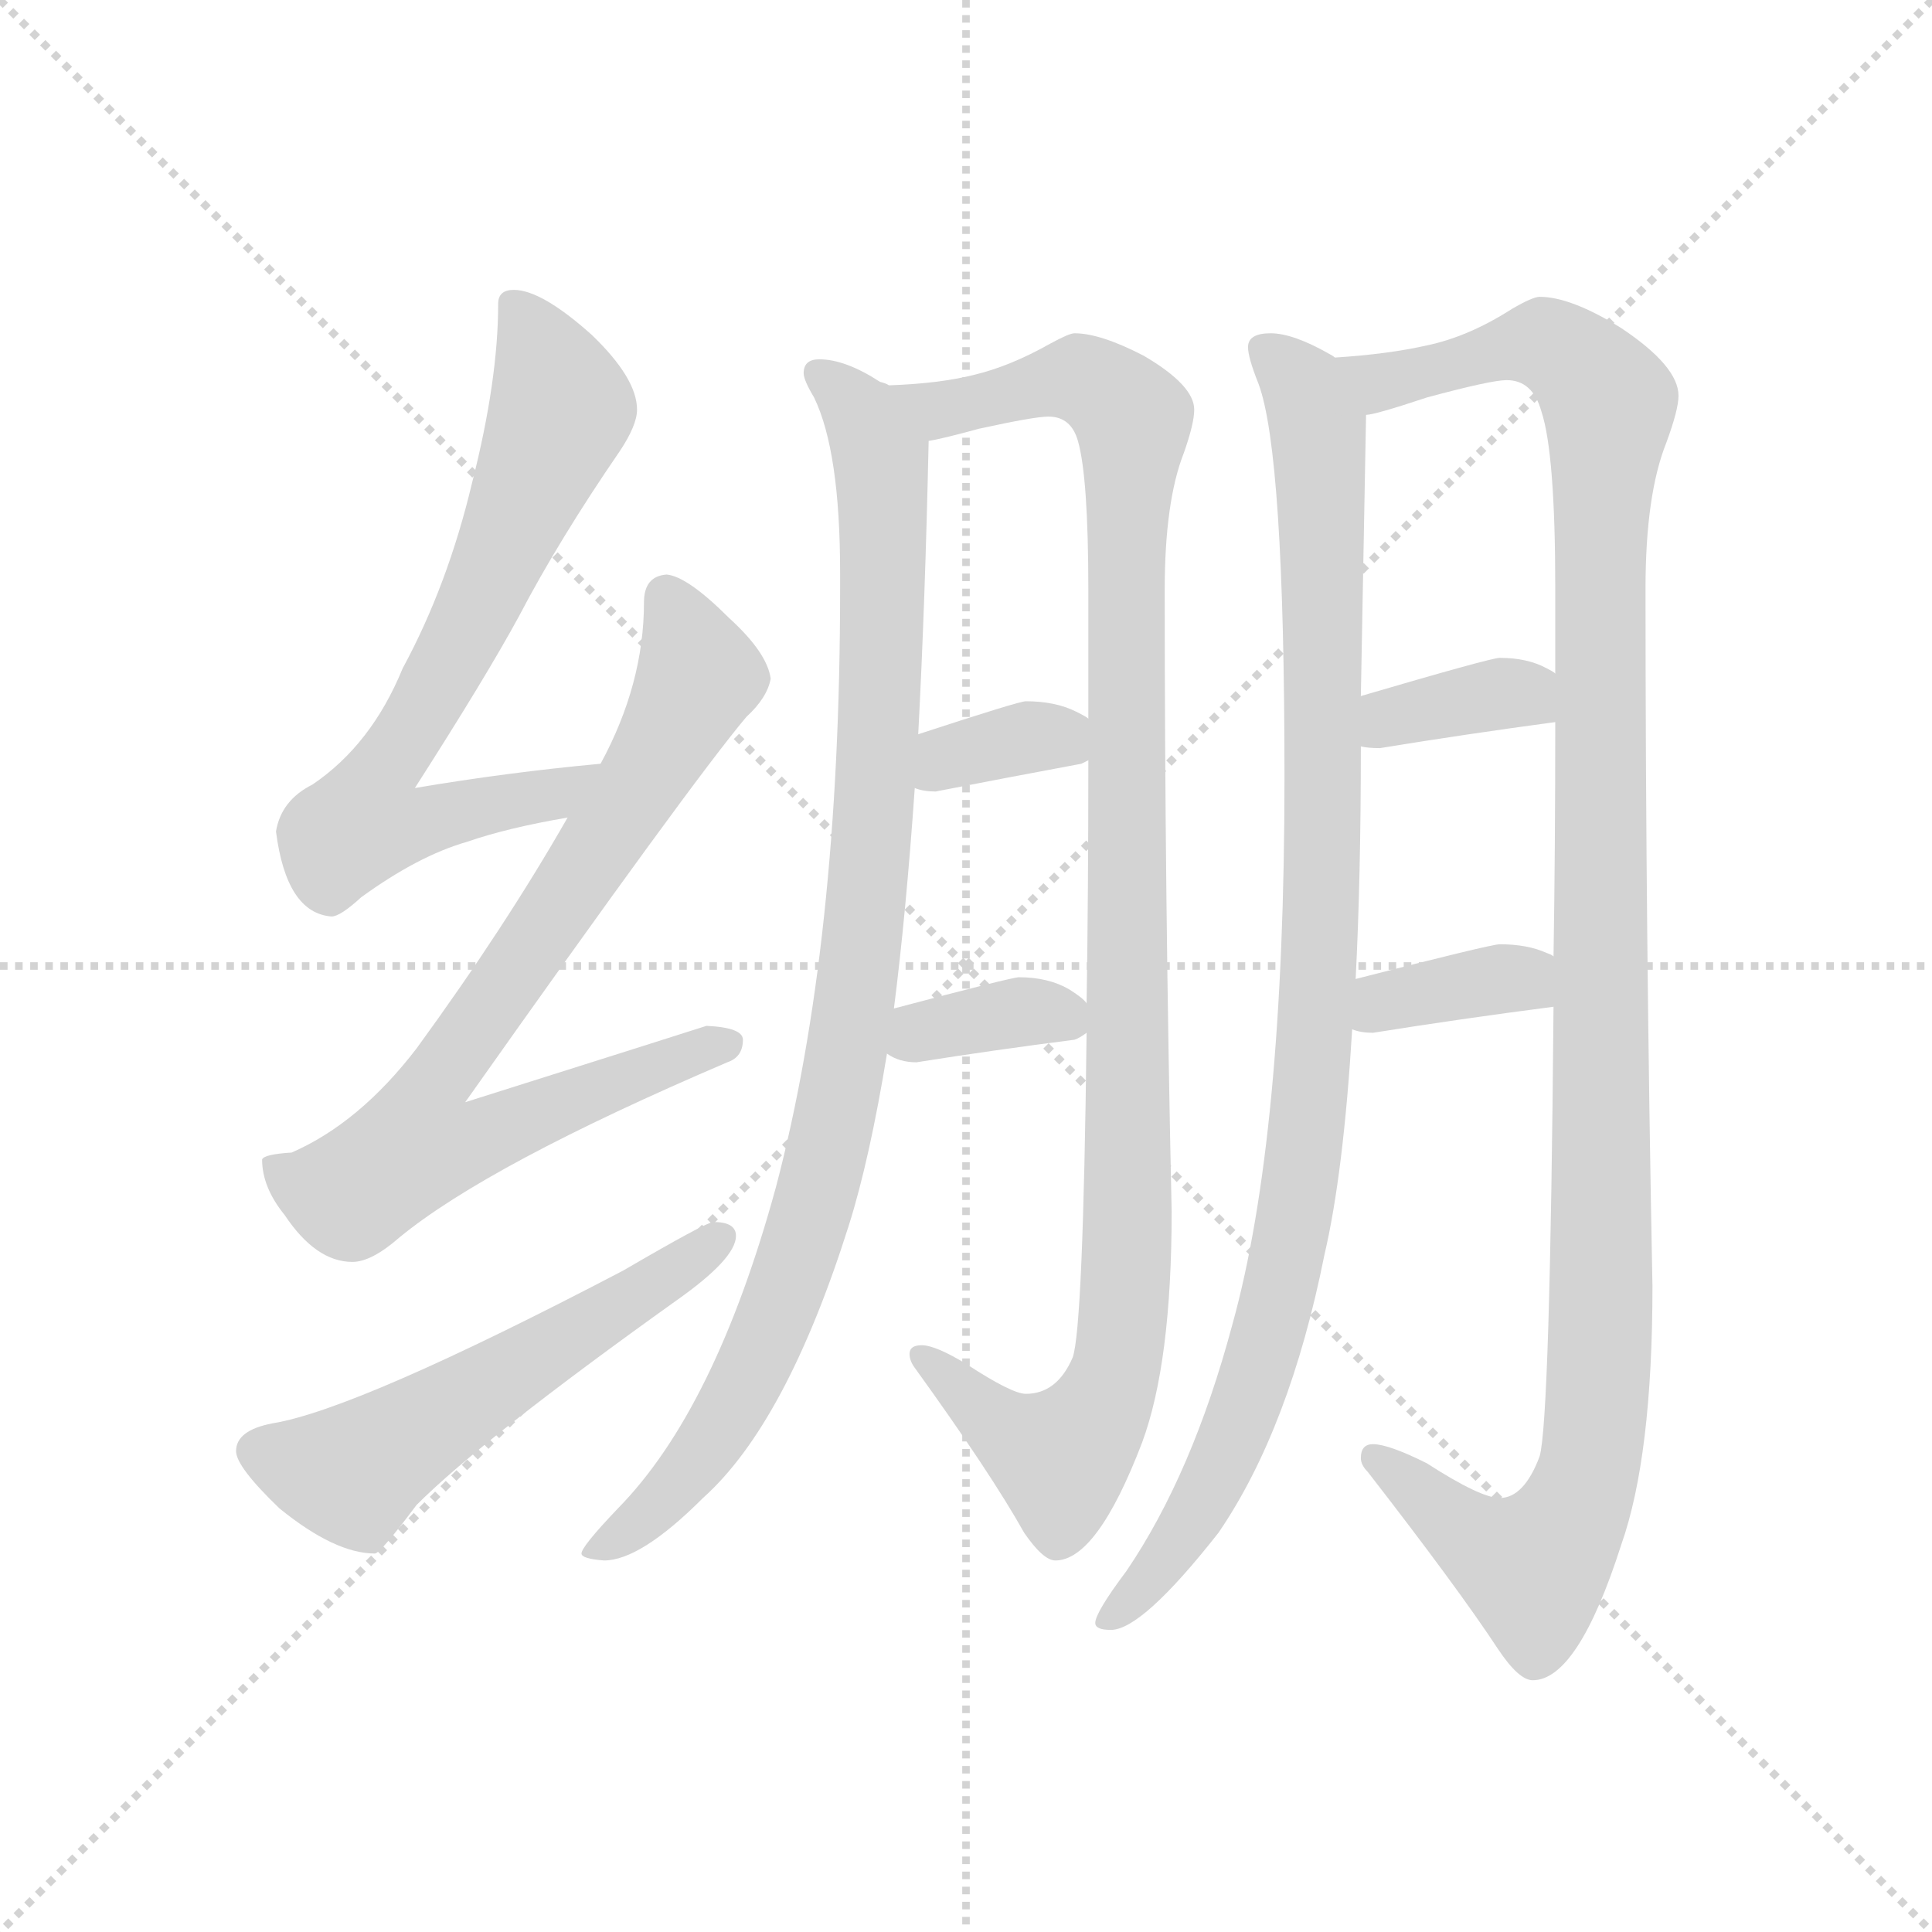 <svg version="1.1" viewBox="0 0 1024 1024" xmlns="http://www.w3.org/2000/svg">
  <g stroke="lightgray" stroke-dasharray="1,1" stroke-width="1" transform="scale(4, 4)">
    <line x1="0" y1="0" x2="256" y2="256"></line>
    <line x1="256" y1="0" x2="0" y2="256"></line>
    <line x1="128" y1="0" x2="128" y2="256"></line>
    <line x1="0" y1="128" x2="256" y2="128"></line>
  </g>
  <g transform="scale(0.92, -0.92) translate(60, -850)">
    <style type="text/css">
      
        @keyframes keyframes0 {
          from {
            stroke: blue;
            stroke-dashoffset: 718;
            stroke-width: 128;
          }
          70% {
            animation-timing-function: step-end;
            stroke: blue;
            stroke-dashoffset: 0;
            stroke-width: 128;
          }
          to {
            stroke: black;
            stroke-width: 1024;
          }
        }
        #make-me-a-hanzi-animation-0 {
          animation: keyframes0 0.834s both;
          animation-delay: 0s;
          animation-timing-function: linear;
        }
      
        @keyframes keyframes1 {
          from {
            stroke: blue;
            stroke-dashoffset: 810;
            stroke-width: 128;
          }
          73% {
            animation-timing-function: step-end;
            stroke: blue;
            stroke-dashoffset: 0;
            stroke-width: 128;
          }
          to {
            stroke: black;
            stroke-width: 1024;
          }
        }
        #make-me-a-hanzi-animation-1 {
          animation: keyframes1 0.909s both;
          animation-delay: 0.834s;
          animation-timing-function: linear;
        }
      
        @keyframes keyframes2 {
          from {
            stroke: blue;
            stroke-dashoffset: 563;
            stroke-width: 128;
          }
          65% {
            animation-timing-function: step-end;
            stroke: blue;
            stroke-dashoffset: 0;
            stroke-width: 128;
          }
          to {
            stroke: black;
            stroke-width: 1024;
          }
        }
        #make-me-a-hanzi-animation-2 {
          animation: keyframes2 0.708s both;
          animation-delay: 1.743s;
          animation-timing-function: linear;
        }
      
        @keyframes keyframes3 {
          from {
            stroke: blue;
            stroke-dashoffset: 991;
            stroke-width: 128;
          }
          76% {
            animation-timing-function: step-end;
            stroke: blue;
            stroke-dashoffset: 0;
            stroke-width: 128;
          }
          to {
            stroke: black;
            stroke-width: 1024;
          }
        }
        #make-me-a-hanzi-animation-3 {
          animation: keyframes3 1.056s both;
          animation-delay: 2.452s;
          animation-timing-function: linear;
        }
      
        @keyframes keyframes4 {
          from {
            stroke: blue;
            stroke-dashoffset: 1109;
            stroke-width: 128;
          }
          78% {
            animation-timing-function: step-end;
            stroke: blue;
            stroke-dashoffset: 0;
            stroke-width: 128;
          }
          to {
            stroke: black;
            stroke-width: 1024;
          }
        }
        #make-me-a-hanzi-animation-4 {
          animation: keyframes4 1.153s both;
          animation-delay: 3.508s;
          animation-timing-function: linear;
        }
      
        @keyframes keyframes5 {
          from {
            stroke: blue;
            stroke-dashoffset: 352;
            stroke-width: 128;
          }
          53% {
            animation-timing-function: step-end;
            stroke: blue;
            stroke-dashoffset: 0;
            stroke-width: 128;
          }
          to {
            stroke: black;
            stroke-width: 1024;
          }
        }
        #make-me-a-hanzi-animation-5 {
          animation: keyframes5 0.536s both;
          animation-delay: 4.661s;
          animation-timing-function: linear;
        }
      
        @keyframes keyframes6 {
          from {
            stroke: blue;
            stroke-dashoffset: 361;
            stroke-width: 128;
          }
          54% {
            animation-timing-function: step-end;
            stroke: blue;
            stroke-dashoffset: 0;
            stroke-width: 128;
          }
          to {
            stroke: black;
            stroke-width: 1024;
          }
        }
        #make-me-a-hanzi-animation-6 {
          animation: keyframes6 0.544s both;
          animation-delay: 5.197s;
          animation-timing-function: linear;
        }
      
        @keyframes keyframes7 {
          from {
            stroke: blue;
            stroke-dashoffset: 1028;
            stroke-width: 128;
          }
          77% {
            animation-timing-function: step-end;
            stroke: blue;
            stroke-dashoffset: 0;
            stroke-width: 128;
          }
          to {
            stroke: black;
            stroke-width: 1024;
          }
        }
        #make-me-a-hanzi-animation-7 {
          animation: keyframes7 1.087s both;
          animation-delay: 5.741s;
          animation-timing-function: linear;
        }
      
        @keyframes keyframes8 {
          from {
            stroke: blue;
            stroke-dashoffset: 1216;
            stroke-width: 128;
          }
          80% {
            animation-timing-function: step-end;
            stroke: blue;
            stroke-dashoffset: 0;
            stroke-width: 128;
          }
          to {
            stroke: black;
            stroke-width: 1024;
          }
        }
        #make-me-a-hanzi-animation-8 {
          animation: keyframes8 1.24s both;
          animation-delay: 6.827s;
          animation-timing-function: linear;
        }
      
        @keyframes keyframes9 {
          from {
            stroke: blue;
            stroke-dashoffset: 363;
            stroke-width: 128;
          }
          54% {
            animation-timing-function: step-end;
            stroke: blue;
            stroke-dashoffset: 0;
            stroke-width: 128;
          }
          to {
            stroke: black;
            stroke-width: 1024;
          }
        }
        #make-me-a-hanzi-animation-9 {
          animation: keyframes9 0.545s both;
          animation-delay: 8.067s;
          animation-timing-function: linear;
        }
      
        @keyframes keyframes10 {
          from {
            stroke: blue;
            stroke-dashoffset: 365;
            stroke-width: 128;
          }
          54% {
            animation-timing-function: step-end;
            stroke: blue;
            stroke-dashoffset: 0;
            stroke-width: 128;
          }
          to {
            stroke: black;
            stroke-width: 1024;
          }
        }
        #make-me-a-hanzi-animation-10 {
          animation: keyframes10 0.547s both;
          animation-delay: 8.612s;
          animation-timing-function: linear;
        }
      
    </style>
    
      <path d="M 286 410 Q 232 405 179 396 Q 220 460 239 495 Q 262 539 297 590 Q 307 605 307 614 Q 307 632 281 657 Q 252 683 236 683 Q 227 683 227 675 Q 227 631 212 572 Q 198 513 172 465 Q 154 421 120 398 Q 102 389 99 371 Q 105 324 131 322 Q 136 322 148 333 Q 181 357 209 365 Q 232 373 267 379 C 296 384 316 413 286 410 Z" fill="lightgray"></path>
    
      <path d="M 324 519 Q 311 518 311 503 Q 311 456 286 410 L 267 379 Q 231 316 180 246 Q 147 203 108 186 Q 92 185 91 182 Q 91 166 104 150 Q 122 123 143 123 Q 154 123 170 137 Q 221 179 359 238 Q 368 241 368 251 Q 368 258 347 259 Q 341 257 208 215 Q 338 399 370 437 Q 382 448 384 459 Q 382 474 360 494 Q 336 518 324 519 Z" fill="lightgray"></path>
    
      <path d="M 351 146 Q 347 146 299 118 Q 146 38 97 30 Q 76 26 76 14 Q 76 5 101 -19 Q 133 -45 156 -45 Q 159 -45 180 -17 Q 218 21 330 101 Q 364 125 364 138 Q 364 146 351 146 Z" fill="lightgray"></path>
    
      <path d="M 412 643 Q 403 643 403 635 Q 403 631 409 621 Q 424 590 424 520 L 424 511 Q 424 306 387 166 Q 352 38 296 -19 Q 275 -41 275 -45 Q 275 -48 288 -49 Q 309 -49 345 -13 Q 393 30 429 144 Q 441 182 451 243 L 455 269 Q 462 324 467 396 L 469 427 Q 473 503 475 596 C 475 616 475 616 452 628 Q 451 629 447 630 Q 427 643 412 643 Z" fill="lightgray"></path>
    
      <path d="M 566 255 Q 564 85 558 68 Q 549 47 531 47 Q 523 47 497 64 Q 479 75 471 75 Q 464 75 464 70 Q 464 66 467 62 Q 511 1 530 -33 Q 541 -49 548 -49 Q 572 -49 598 19 Q 615 65 615 152 Q 611 334 611 510 Q 611 561 622 589 Q 628 606 628 614 Q 628 628 599 645 Q 574 658 559 658 Q 556 658 545 652 Q 522 639 501 634 Q 481 629 452 628 C 422 626 446 589 475 596 Q 482 597 504 603 Q 536 610 544 610 Q 557 610 561 596 Q 567 575 567 510 L 567 436 L 567 412 Q 567 335 566 272 L 566 255 Z" fill="lightgray"></path>
    
      <path d="M 467 396 Q 472 394 479 394 Q 520 402 563 410 L 567 412 C 588 423 588 423 567 436 Q 566 437 560 440 Q 548 446 531 446 Q 527 446 469 427 C 440 418 438 405 467 396 Z" fill="lightgray"></path>
    
      <path d="M 451 243 Q 458 238 468 238 Q 512 245 559 251 Q 562 252 566 255 C 576 262 576 262 566 272 Q 564 275 556 280 Q 544 287 527 287 Q 523 287 455 269 C 426 261 425 258 451 243 Z" fill="lightgray"></path>
    
      <path d="M 672 658 Q 659 658 659 650 Q 659 644 665 629 Q 680 589 680 402 Q 680 195 650 87 Q 627 1 589 -55 Q 571 -79 571 -85 Q 571 -89 580 -89 Q 598 -89 642 -33 Q 683 27 703 127 Q 714 174 719 257 L 721 286 Q 724 344 724 420 L 724 449 L 727 611 C 727 635 727 635 709 644 Q 708 645 706 646 Q 685 658 672 658 Z" fill="lightgray"></path>
    
      <path d="M 835 270 Q 833 32 827 11 Q 818 -13 804 -13 Q 793 -13 762 7 Q 740 18 731 18 Q 724 18 724 10 Q 724 6 728 2 Q 780 -65 803 -100 Q 815 -118 823 -118 Q 849 -118 874 -40 Q 892 11 892 109 Q 888 313 888 511 Q 888 565 900 595 Q 907 614 907 622 Q 907 639 874 661 Q 845 679 827 679 Q 823 679 811 672 Q 786 656 762 651 Q 740 646 709 644 C 679 641 698 603 727 611 Q 732 611 762 621 Q 799 631 808 631 Q 823 631 828 613 Q 836 589 836 511 L 836 462 L 836 434 Q 836 361 835 299 L 835 270 Z" fill="lightgray"></path>
    
      <path d="M 724 420 Q 728 419 735 419 Q 784 427 836 434 C 866 438 861 446 836 462 Q 835 463 831 465 Q 820 471 804 471 Q 799 471 724 449 C 695 441 694 425 724 420 Z" fill="lightgray"></path>
    
      <path d="M 719 257 Q 724 255 731 255 Q 781 263 835 270 C 865 274 862 285 835 299 Q 834 300 831 301 Q 820 306 804 306 Q 799 306 721 286 C 692 279 690 266 719 257 Z" fill="lightgray"></path>
    
    
      <clipPath id="make-me-a-hanzi-clip-0">
        <path d="M 286 410 Q 232 405 179 396 Q 220 460 239 495 Q 262 539 297 590 Q 307 605 307 614 Q 307 632 281 657 Q 252 683 236 683 Q 227 683 227 675 Q 227 631 212 572 Q 198 513 172 465 Q 154 421 120 398 Q 102 389 99 371 Q 105 324 131 322 Q 136 322 148 333 Q 181 357 209 365 Q 232 373 267 379 C 296 384 316 413 286 410 Z"></path>
      </clipPath>
      <path clip-path="url(#make-me-a-hanzi-clip-0)" d="M 238 671 L 263 615 L 206 481 L 153 393 L 150 376 L 184 376 L 258 392 L 278 408" fill="none" id="make-me-a-hanzi-animation-0" stroke-dasharray="590 1180" stroke-linecap="round"></path>
    
      <clipPath id="make-me-a-hanzi-clip-1">
        <path d="M 324 519 Q 311 518 311 503 Q 311 456 286 410 L 267 379 Q 231 316 180 246 Q 147 203 108 186 Q 92 185 91 182 Q 91 166 104 150 Q 122 123 143 123 Q 154 123 170 137 Q 221 179 359 238 Q 368 241 368 251 Q 368 258 347 259 Q 341 257 208 215 Q 338 399 370 437 Q 382 448 384 459 Q 382 474 360 494 Q 336 518 324 519 Z"></path>
      </clipPath>
      <path clip-path="url(#make-me-a-hanzi-clip-1)" d="M 324 505 L 343 461 L 272 341 L 190 227 L 182 209 L 182 190 L 213 192 L 359 248" fill="none" id="make-me-a-hanzi-animation-1" stroke-dasharray="682 1364" stroke-linecap="round"></path>
    
      <clipPath id="make-me-a-hanzi-clip-2">
        <path d="M 351 146 Q 347 146 299 118 Q 146 38 97 30 Q 76 26 76 14 Q 76 5 101 -19 Q 133 -45 156 -45 Q 159 -45 180 -17 Q 218 21 330 101 Q 364 125 364 138 Q 364 146 351 146 Z"></path>
      </clipPath>
      <path clip-path="url(#make-me-a-hanzi-clip-2)" d="M 88 14 L 141 1 L 313 106 L 354 137" fill="none" id="make-me-a-hanzi-animation-2" stroke-dasharray="435 870" stroke-linecap="round"></path>
    
      <clipPath id="make-me-a-hanzi-clip-3">
        <path d="M 412 643 Q 403 643 403 635 Q 403 631 409 621 Q 424 590 424 520 L 424 511 Q 424 306 387 166 Q 352 38 296 -19 Q 275 -41 275 -45 Q 275 -48 288 -49 Q 309 -49 345 -13 Q 393 30 429 144 Q 441 182 451 243 L 455 269 Q 462 324 467 396 L 469 427 Q 473 503 475 596 C 475 616 475 616 452 628 Q 451 629 447 630 Q 427 643 412 643 Z"></path>
      </clipPath>
      <path clip-path="url(#make-me-a-hanzi-clip-3)" d="M 414 632 L 432 618 L 443 597 L 449 555 L 442 355 L 424 222 L 405 142 L 369 51 L 328 -9 L 282 -46" fill="none" id="make-me-a-hanzi-animation-3" stroke-dasharray="863 1726" stroke-linecap="round"></path>
    
      <clipPath id="make-me-a-hanzi-clip-4">
        <path d="M 566 255 Q 564 85 558 68 Q 549 47 531 47 Q 523 47 497 64 Q 479 75 471 75 Q 464 75 464 70 Q 464 66 467 62 Q 511 1 530 -33 Q 541 -49 548 -49 Q 572 -49 598 19 Q 615 65 615 152 Q 611 334 611 510 Q 611 561 622 589 Q 628 606 628 614 Q 628 628 599 645 Q 574 658 559 658 Q 556 658 545 652 Q 522 639 501 634 Q 481 629 452 628 C 422 626 446 589 475 596 Q 482 597 504 603 Q 536 610 544 610 Q 557 610 561 596 Q 567 575 567 510 L 567 436 L 567 412 Q 567 335 566 272 L 566 255 Z"></path>
      </clipPath>
      <path clip-path="url(#make-me-a-hanzi-clip-4)" d="M 459 625 L 482 614 L 562 632 L 579 623 L 593 606 L 590 143 L 581 53 L 563 21 L 548 11 L 519 26 L 471 68" fill="none" id="make-me-a-hanzi-animation-4" stroke-dasharray="981 1962" stroke-linecap="round"></path>
    
      <clipPath id="make-me-a-hanzi-clip-5">
        <path d="M 467 396 Q 472 394 479 394 Q 520 402 563 410 L 567 412 C 588 423 588 423 567 436 Q 566 437 560 440 Q 548 446 531 446 Q 527 446 469 427 C 440 418 438 405 467 396 Z"></path>
      </clipPath>
      <path clip-path="url(#make-me-a-hanzi-clip-5)" d="M 474 403 L 487 415 L 529 425 L 548 426 L 562 418" fill="none" id="make-me-a-hanzi-animation-5" stroke-dasharray="224 448" stroke-linecap="round"></path>
    
      <clipPath id="make-me-a-hanzi-clip-6">
        <path d="M 451 243 Q 458 238 468 238 Q 512 245 559 251 Q 562 252 566 255 C 576 262 576 262 566 272 Q 564 275 556 280 Q 544 287 527 287 Q 523 287 455 269 C 426 261 425 258 451 243 Z"></path>
      </clipPath>
      <path clip-path="url(#make-me-a-hanzi-clip-6)" d="M 458 249 L 473 257 L 528 267 L 559 259" fill="none" id="make-me-a-hanzi-animation-6" stroke-dasharray="233 466" stroke-linecap="round"></path>
    
      <clipPath id="make-me-a-hanzi-clip-7">
        <path d="M 672 658 Q 659 658 659 650 Q 659 644 665 629 Q 680 589 680 402 Q 680 195 650 87 Q 627 1 589 -55 Q 571 -79 571 -85 Q 571 -89 580 -89 Q 598 -89 642 -33 Q 683 27 703 127 Q 714 174 719 257 L 721 286 Q 724 344 724 420 L 724 449 L 727 611 C 727 635 727 635 709 644 Q 708 645 706 646 Q 685 658 672 658 Z"></path>
      </clipPath>
      <path clip-path="url(#make-me-a-hanzi-clip-7)" d="M 669 648 L 692 625 L 701 575 L 703 379 L 690 172 L 677 105 L 649 17 L 612 -48 L 577 -84" fill="none" id="make-me-a-hanzi-animation-7" stroke-dasharray="900 1800" stroke-linecap="round"></path>
    
      <clipPath id="make-me-a-hanzi-clip-8">
        <path d="M 835 270 Q 833 32 827 11 Q 818 -13 804 -13 Q 793 -13 762 7 Q 740 18 731 18 Q 724 18 724 10 Q 724 6 728 2 Q 780 -65 803 -100 Q 815 -118 823 -118 Q 849 -118 874 -40 Q 892 11 892 109 Q 888 313 888 511 Q 888 565 900 595 Q 907 614 907 622 Q 907 639 874 661 Q 845 679 827 679 Q 823 679 811 672 Q 786 656 762 651 Q 740 646 709 644 C 679 641 698 603 727 611 Q 732 611 762 621 Q 799 631 808 631 Q 823 631 828 613 Q 836 589 836 511 L 836 462 L 836 434 Q 836 361 835 299 L 835 270 Z"></path>
      </clipPath>
      <path clip-path="url(#make-me-a-hanzi-clip-8)" d="M 717 641 L 736 630 L 830 652 L 861 628 L 867 615 L 862 561 L 863 100 L 856 6 L 845 -25 L 823 -53 L 788 -36 L 733 9" fill="none" id="make-me-a-hanzi-animation-8" stroke-dasharray="1088 2176" stroke-linecap="round"></path>
    
      <clipPath id="make-me-a-hanzi-clip-9">
        <path d="M 724 420 Q 728 419 735 419 Q 784 427 836 434 C 866 438 861 446 836 462 Q 835 463 831 465 Q 820 471 804 471 Q 799 471 724 449 C 695 441 694 425 724 420 Z"></path>
      </clipPath>
      <path clip-path="url(#make-me-a-hanzi-clip-9)" d="M 730 427 L 742 438 L 801 450 L 817 451 L 828 441" fill="none" id="make-me-a-hanzi-animation-9" stroke-dasharray="235 470" stroke-linecap="round"></path>
    
      <clipPath id="make-me-a-hanzi-clip-10">
        <path d="M 719 257 Q 724 255 731 255 Q 781 263 835 270 C 865 274 862 285 835 299 Q 834 300 831 301 Q 820 306 804 306 Q 799 306 721 286 C 692 279 690 266 719 257 Z"></path>
      </clipPath>
      <path clip-path="url(#make-me-a-hanzi-clip-10)" d="M 726 264 L 738 275 L 829 292" fill="none" id="make-me-a-hanzi-animation-10" stroke-dasharray="237 474" stroke-linecap="round"></path>
    
  </g>
</svg>